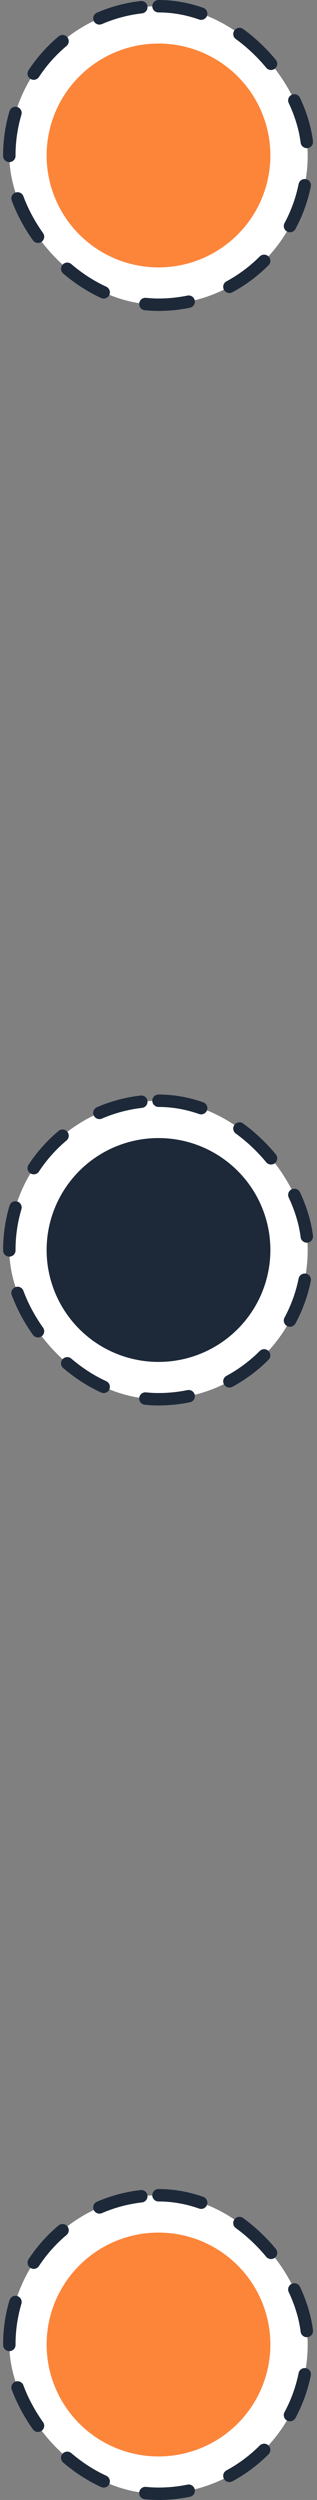 <svg width="51" height="402" viewBox="0 0 51 402" fill="none" xmlns="http://www.w3.org/2000/svg">
<rect x="0" y="0" width="51" height="402" fill="#808080" stroke="none"/>
<rect x="1.5" y="1" width="48" height="48" rx="24" fill="white"/>
<rect x="1.5" y="1" width="48" height="48" rx="24" stroke="#1D2939" stroke-width="2" stroke-linecap="round" stroke-linejoin="round" stroke-dasharray="7 7"/>
<circle cx="25.5" cy="25" r="18" fill="#FD853A"/>
<rect x="1.5" y="177" width="48" height="48" rx="24" fill="white"/>
<rect x="1.5" y="177" width="48" height="48" rx="24" stroke="#1D2939" stroke-width="2" stroke-linecap="round" stroke-linejoin="round" stroke-dasharray="7 7"/>
<circle cx="25.5" cy="201" r="18" fill="#1D2939"/>
<rect x="1.5" y="353" width="48" height="48" rx="24" fill="white"/>
<rect x="1.5" y="353" width="48" height="48" rx="24" stroke="#1D2939" stroke-width="2" stroke-linecap="round" stroke-linejoin="round" stroke-dasharray="7 7"/>
<circle cx="25.5" cy="377" r="18" fill="#FD853A"/>
</svg>
